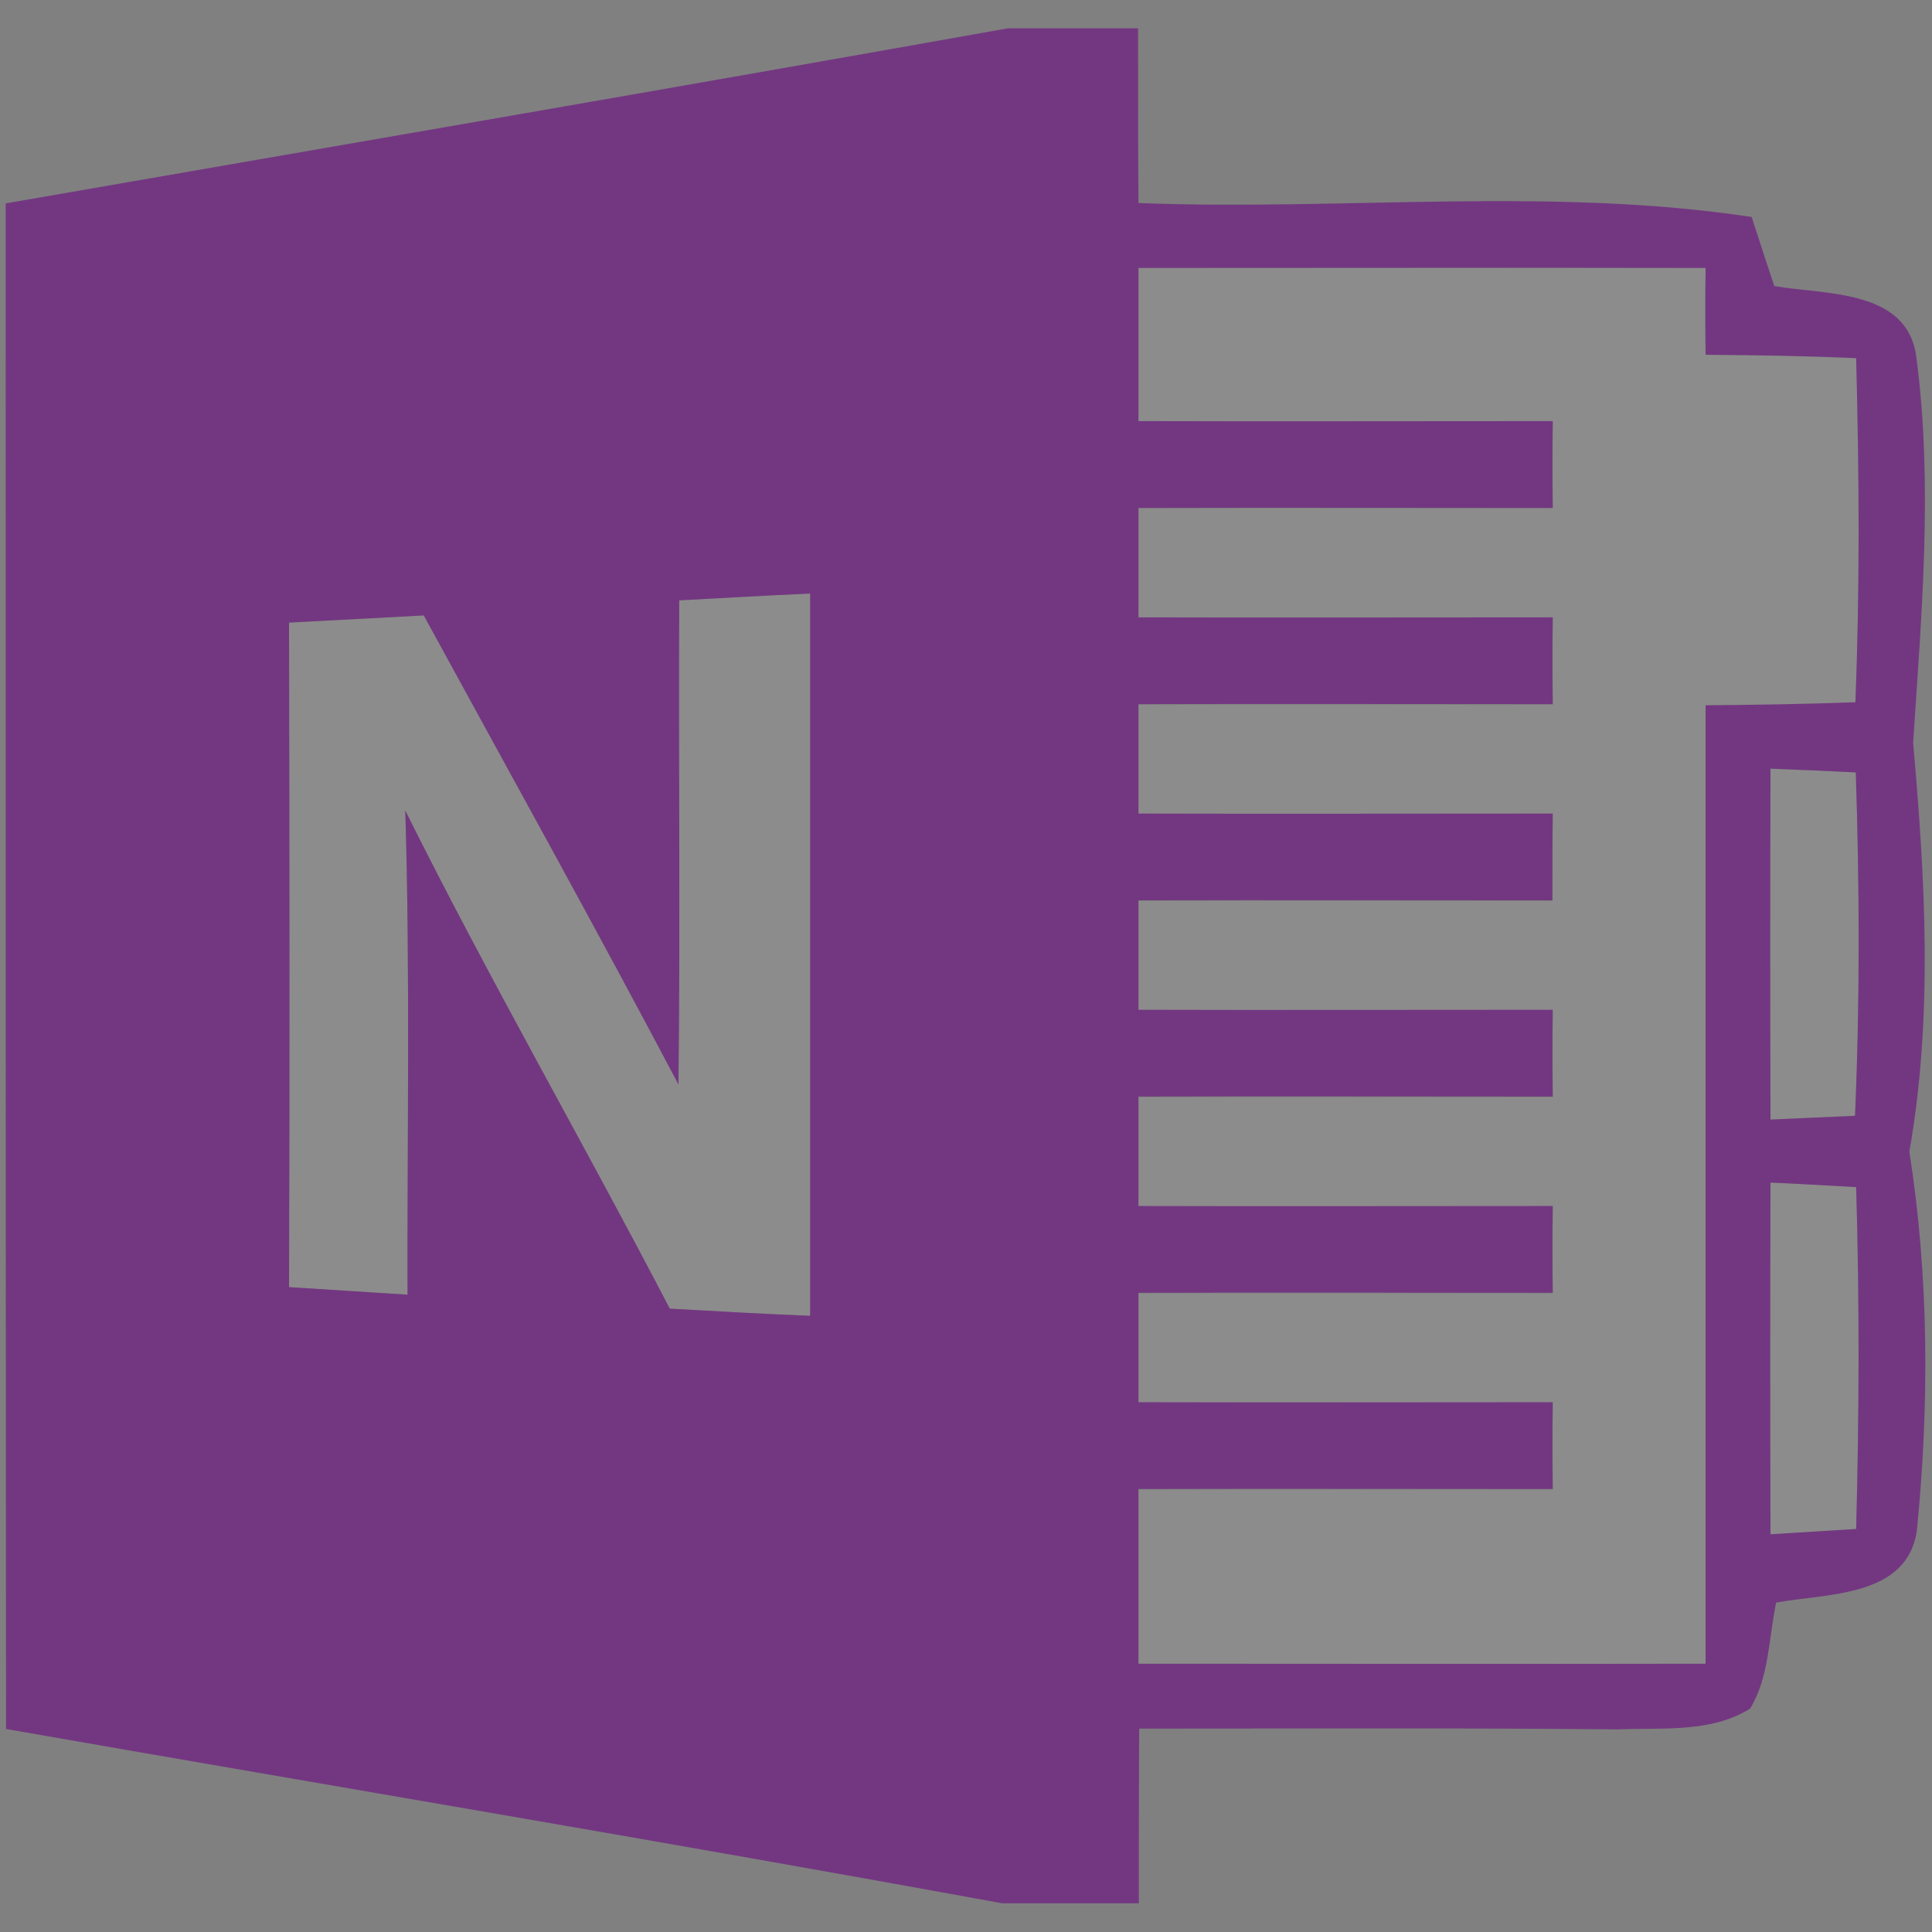 <?xml version="1.0" encoding="utf-8"?>
<!-- Generator: Adobe Illustrator 19.2.0, SVG Export Plug-In . SVG Version: 6.00 Build 0)  -->
<svg version="1.1" id="icon" xmlns="http://www.w3.org/2000/svg" xmlns:xlink="http://www.w3.org/1999/xlink" x="0px" y="0px"
	 viewBox="0 0 512 512" style="enable-background:new 0 0 512 512;" xml:space="preserve">
<rect x="0" y="0" width="512" height="512" fill="#808080" stroke="none"/>
<style type="text/css">
	.st0{opacity:0.1;fill:#FFFFFF;}
	.st1{fill:#733781;}
</style>
<g>
	<path id="path52_1_" class="st0" d="M301.7,71.1c50.1,0,100.2-0.1,150.3,0
		c-0.1,7.7-0.1,15.3,0,23c13.3,0.1,26.6,0.3,39.9,0.9c0.8,30.4,1,60.8-0.2,91.2c-13.2,0.5-26.5,0.7-39.7,0.8
		c0,84.7,0.1,169.4,0,254.1c-50.1,0.1-100.2,0-150.3,0c0-15.4,0-30.9,0-46.3c36.6-0.1,73.1,0,109.8,0c-0.1-7.7-0.1-15.3,0-23
		c-36.6,0-73.2,0.1-109.8,0c0-9.6,0-19.4,0-29c36.6-0.1,73.1,0,109.8,0c-0.1-7.7-0.1-15.3,0-23c-36.6,0-73.2,0.1-109.8,0
		c0-9.6,0-19.4,0-29c36.6-0.1,73.1,0,109.8,0c-0.1-7.7-0.1-15.3,0-23c-36.6,0-73.2,0.1-109.8,0c0-9.6,0-19.4,0-29
		c36.6-0.1,73.1,0,109.7,0c0-7.7,0-15.3,0.1-23c-36.6,0-73.2,0.1-109.8,0c0-9.6,0-19.4,0-29c36.6-0.1,73.1,0,109.8,0
		c-0.1-7.7-0.1-15.3,0-23c-36.6,0-73.2,0.1-109.8,0c0-9.6,0-19.4,0-29c36.6-0.1,73.1,0,109.8,0c-0.1-7.7-0.1-15.3,0-23
		c-36.6,0-73.2,0.1-109.8,0C301.7,98.1,301.7,84.6,301.7,71.1L301.7,71.1z"/>
	<path id="path80_1_" class="st0" d="M180,159.1c11.5-0.6,23.1-1.3,34.7-1.8
		c0,63.8,0,127.6,0,191.4c-12.5-0.5-24.8-1.2-37.2-1.9c-23-44.2-47.9-87.4-70.1-132c1.3,42.8,0.5,85.6,0.6,128.3
		c-10.5-0.7-20.9-1.3-31.4-2c0.2-58.7,0.1-117.5,0-176.1c11.9-0.6,23.7-1.3,35.7-1.9c22.6,41.4,45.5,82.6,67.5,124.3
		C180.3,244.7,179.8,201.9,180,159.1z"/>
	<path id="path102_1_" class="st0" d="M469.2,203.7c7.5,0.3,15,0.6,22.6,1c1,30.4,1.2,60.7-0.2,91
		c-7.5,0.3-15,0.7-22.4,1C469.1,265.7,469.1,234.7,469.2,203.7z"/>
	<path id="path116_1_" class="st0" d="M469.2,313.4c7.5,0.3,15.1,0.8,22.7,1.2
		c0.9,30.2,0.8,60.4,0,90.6c-7.6,0.5-15.2,0.9-22.7,1.4C469.1,375.5,469.1,344.5,469.2,313.4z"/>
	<path class="st1" d="M506,305.2c6.3-35.8,4.2-72.3,1-108.3c2.2-33.9,5.3-68.1,0.9-101.9c-2.1-18.5-24.1-16.8-37.7-19.2
		c-2-6.1-4-12.1-6-18.3c-53.7-8.1-108.4-1.6-162.5-3.7c-0.1-15.4-0.1-30.9-0.1-46.3h-34.5C178.6,23.3,90.1,38.5,1.5,53.9
		c0,134.8,0,269.5,0.1,404.3c88,15.4,176.1,30.1,264,46.2h36.2c0-15.4,0-30.9,0.1-46.3c42.3,0,84.6-0.2,127,0.2
		c11.6-0.5,24.5,1,34.9-5.5c5.1-8.4,4.9-18.7,6.9-28.1c13.5-2.5,34.8-1.3,37.3-19.2C511.3,372.3,511.2,338.3,506,305.2z
		 M214.7,348.7c-12.5-0.5-24.8-1.2-37.2-1.9c-23-44.2-47.9-87.4-70.1-132c1.3,42.8,0.5,85.6,0.6,128.3c-10.5-0.7-20.9-1.3-31.4-2
		c0.2-58.7,0.1-117.5,0-176.1c11.9-0.6,23.7-1.3,35.7-1.9c22.6,41.4,45.5,82.6,67.5,124.3c0.5-42.8,0-85.6,0.2-128.3
		c11.5-0.6,23.1-1.3,34.7-1.8C214.7,221.1,214.7,284.9,214.7,348.7z M452,440.9c-50.1,0.1-100.2,0-150.3,0c0-15.4,0-30.9,0-46.3
		c36.6-0.1,73.1,0,109.8,0c-0.1-7.7-0.1-15.3,0-23c-36.6,0-73.2,0.1-109.8,0c0-9.6,0-19.4,0-29c36.6-0.1,73.1,0,109.8,0
		c-0.1-7.7-0.1-15.3,0-23c-36.6,0-73.2,0.1-109.8,0c0-9.6,0-19.4,0-29c36.6-0.1,73.1,0,109.8,0c-0.1-7.7-0.1-15.3,0-23
		c-36.6,0-73.2,0.1-109.8,0c0-9.6,0-19.4,0-29c36.6-0.1,73.1,0,109.7,0c0-7.7,0-15.3,0.1-23c-36.6,0-73.2,0.1-109.8,0
		c0-9.6,0-19.4,0-29c36.6-0.1,73.1,0,109.8,0c-0.1-7.7-0.1-15.3,0-23c-36.6,0-73.2,0.1-109.8,0c0-9.6,0-19.4,0-29
		c36.6-0.1,73.1,0,109.8,0c-0.1-7.7-0.1-15.3,0-23c-36.6,0-73.2,0.1-109.8,0c0-13.5,0-27,0-40.6c50.1,0,100.2-0.1,150.3,0
		c-0.1,7.7-0.1,15.3,0,23c13.3,0.1,26.6,0.3,39.9,0.9c0.8,30.4,1,60.8-0.2,91.2c-13.2,0.5-26.5,0.7-39.7,0.8
		C452,271.5,452,356.2,452,440.9z M491.9,405.2c-7.6,0.5-15.2,0.9-22.7,1.4c-0.1-31.1-0.1-62.1,0-93.2c7.5,0.3,15.1,0.8,22.7,1.2
		C492.8,344.8,492.7,375,491.9,405.2z M491.6,295.7c-7.5,0.3-15,0.7-22.4,1c-0.1-31-0.1-62,0-93c7.5,0.3,15,0.6,22.6,1
		C492.8,235.1,492.9,265.4,491.6,295.7z"/>
</g>
</svg>
